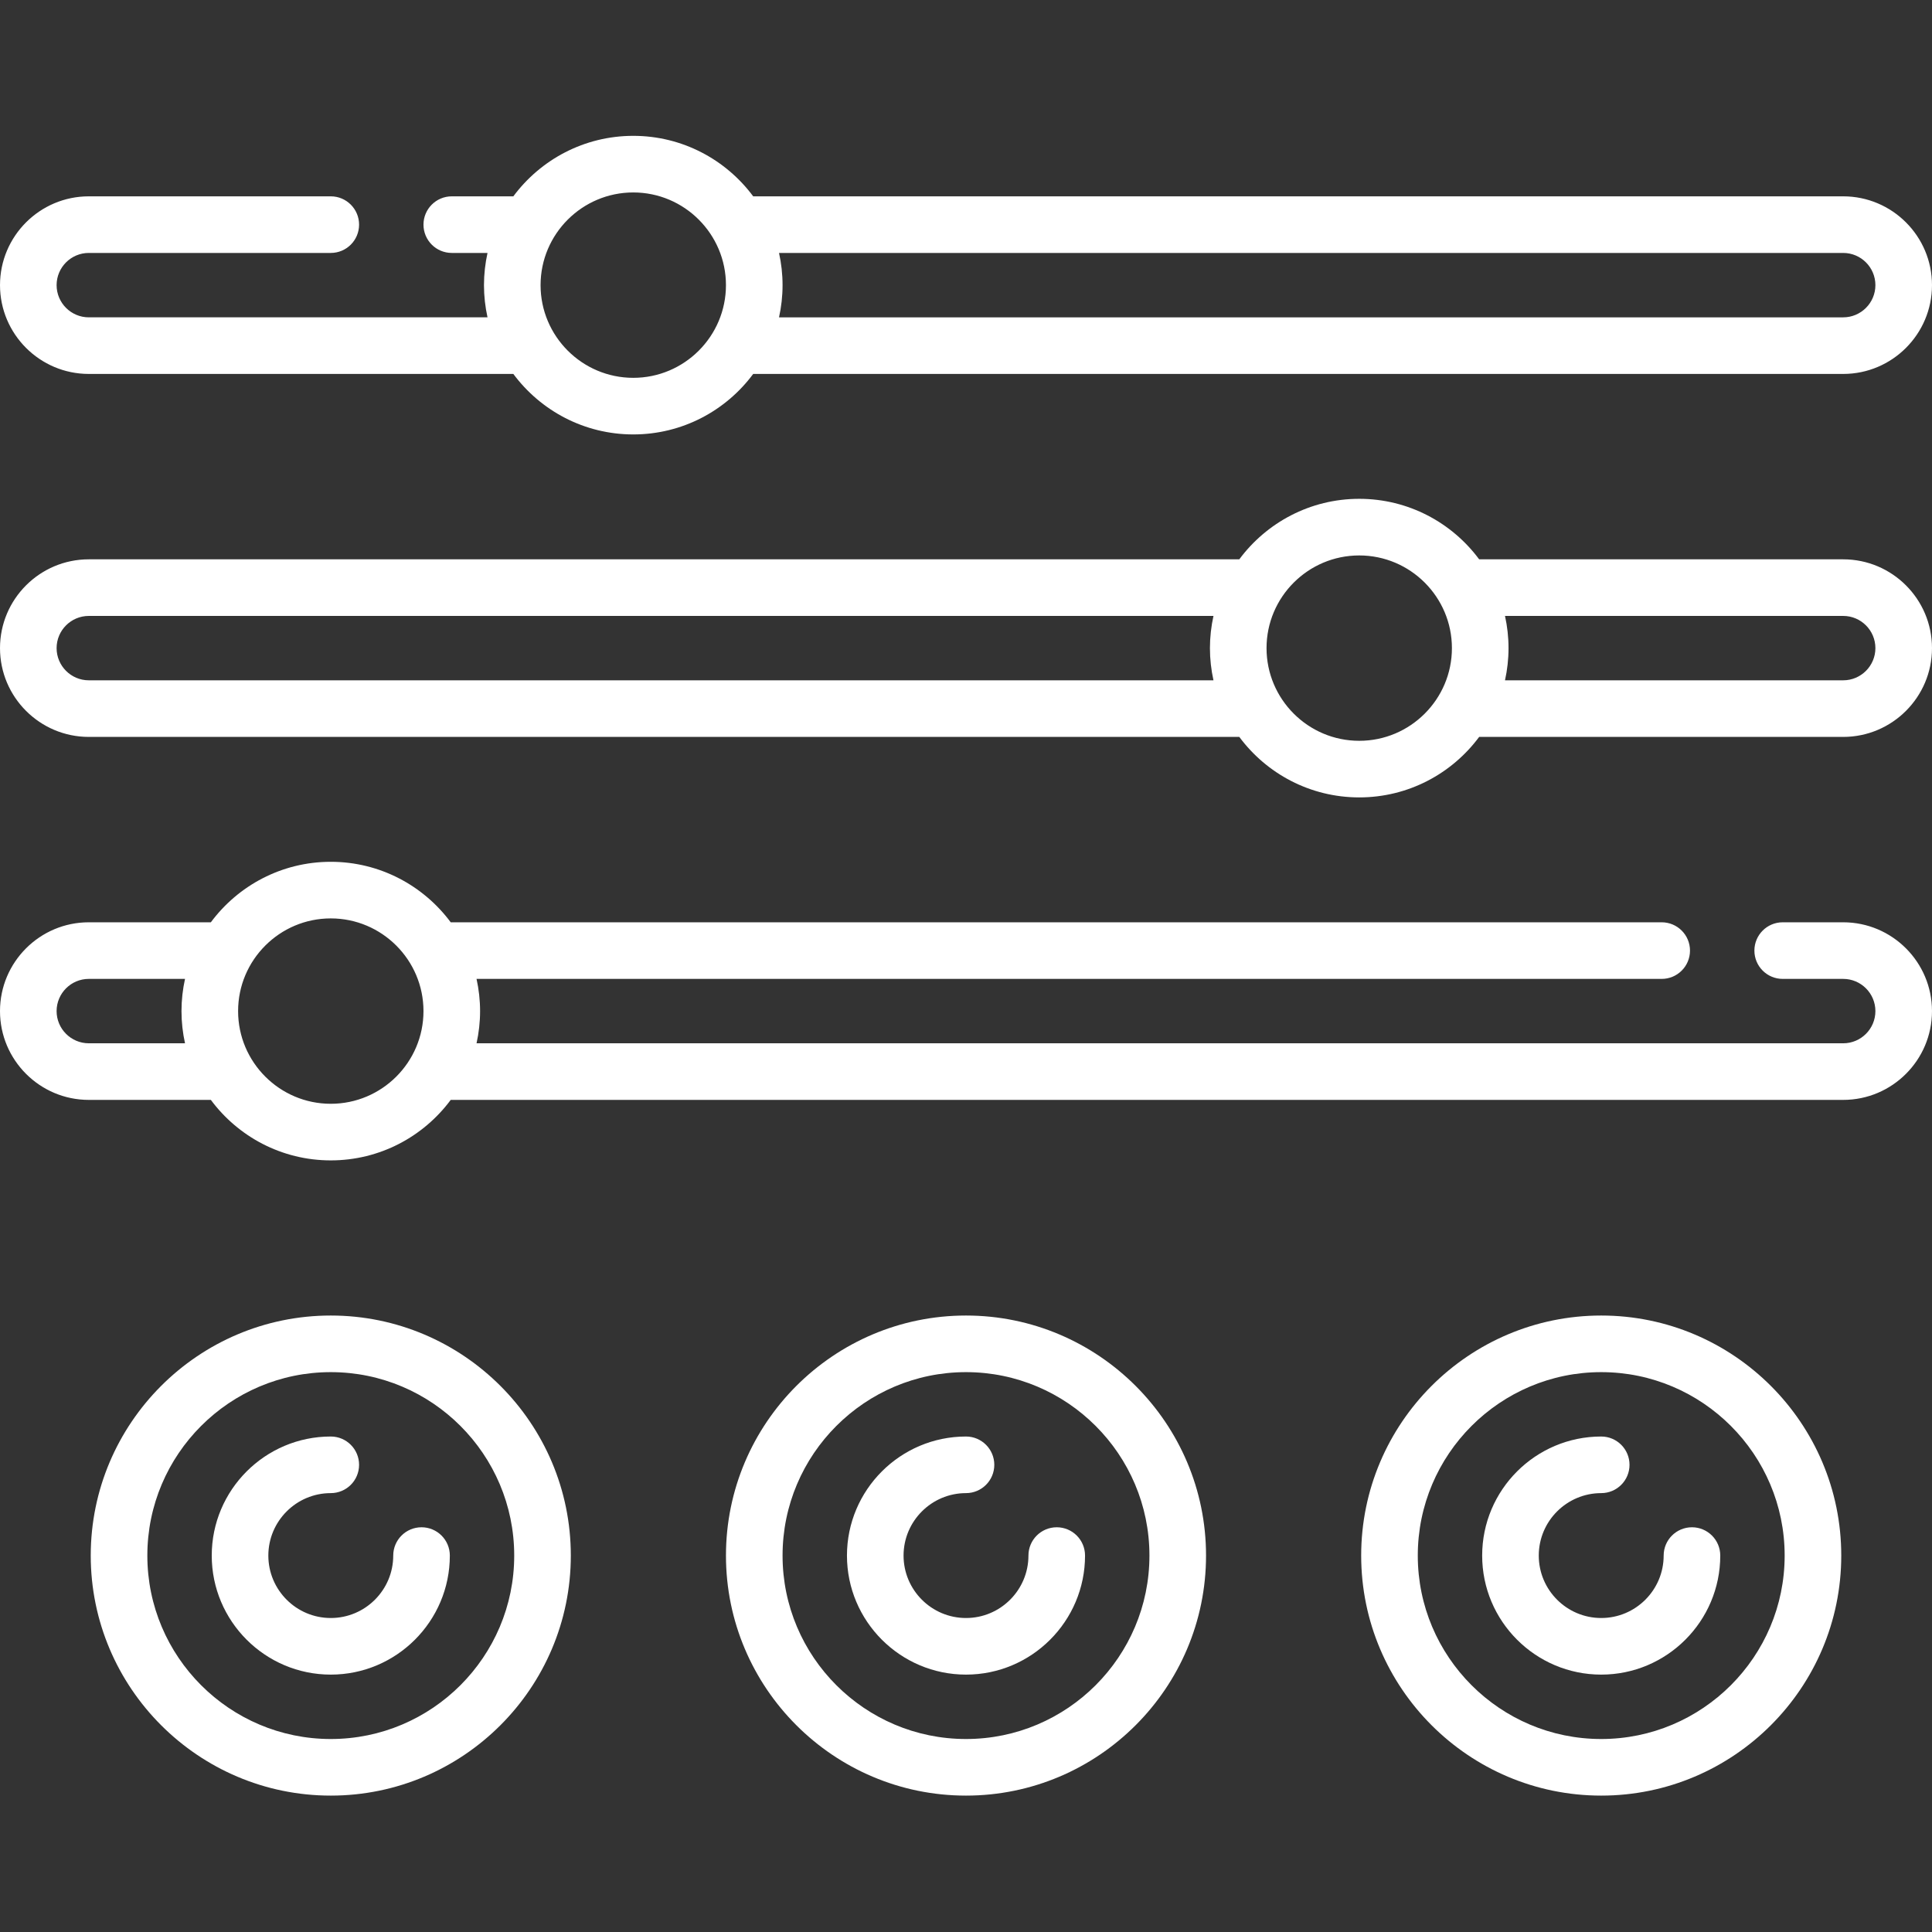 <?xml version="1.0"?>
<svg xmlns="http://www.w3.org/2000/svg" height="512px" viewBox="0 -36 512 512" width="512px"><rect x="0" y="-36" width="512" height="512" fill="#333333" stroke="none"/><g><path d="m488.469 208.418h-16.035c-4.145 0-7.5 3.359-7.5 7.5 0 4.145 3.355 7.5 7.5 7.5h16.035c4.703 0 8.531 3.828 8.531 8.535 0 4.703-3.828 8.531-8.531 8.531h-362.18c.605-2.75.938-5.602.938-8.531s-.332-5.785-.938-8.535h314.078c4.145 0 7.5-3.355 7.5-7.5 0-4.141-3.355-7.5-7.5-7.5h-320.922c-7.219-9.719-18.777-16.031-31.785-16.031-13.008 0-24.566 6.312-31.781 16.031h-32.348c-12.973 0-23.531 10.559-23.531 23.531 0 12.977 10.559 23.535 23.531 23.535h32.348c7.215 9.719 18.773 16.031 31.781 16.031 13.008 0 24.566-6.312 31.785-16.031h369.023c12.973 0 23.531-10.559 23.531-23.535 0-12.973-10.559-23.531-23.531-23.531zm-464.938 32.066c-4.703 0-8.531-3.828-8.531-8.531 0-4.707 3.828-8.535 8.531-8.535h25.5c-.605 2.75-.934 5.605-.934 8.535s.328 5.781.934 8.531zm64.129 16.031c-13.543 0-24.562-11.02-24.562-24.562 0-13.547 11.02-24.566 24.562-24.566 13.543 0 24.566 11.02 24.566 24.566 0 13.543-11.02 24.562-24.566 24.562zm0 0" data-original="#000000" class="active-path" data-old_color="#000000" fill="#FFFFFF"/><path d="m488.469 112.227h-96.477c-7.215-9.723-18.773-16.035-31.781-16.035-13.008 0-24.566 6.312-31.785 16.035h-304.895c-12.973 0-23.531 10.555-23.531 23.531 0 12.977 10.559 23.531 23.531 23.531h304.895c7.215 9.723 18.773 16.031 31.785 16.031 13.008 0 24.566-6.309 31.781-16.031h96.477c12.973 0 23.531-10.555 23.531-23.531 0-12.977-10.559-23.531-23.531-23.531zm-464.938 32.062c-4.703 0-8.531-3.828-8.531-8.531 0-4.703 3.828-8.531 8.531-8.531h298.051c-.605 2.75-.938 5.602-.938 8.531 0 2.93.332 5.781.938 8.531zm336.68 16.031c-13.547 0-24.566-11.02-24.566-24.562 0-13.543 11.02-24.562 24.566-24.562 13.543 0 24.562 11.02 24.562 24.562 0 13.543-11.02 24.562-24.562 24.562zm128.258-16.031h-89.629c.605-2.75.934-5.602.934-8.531 0-2.93-.328-5.781-.934-8.531h89.629c4.703 0 8.531 3.828 8.531 8.531 0 4.703-3.828 8.531-8.531 8.531zm0 0" data-original="#000000" class="active-path" data-old_color="#000000" fill="#FFFFFF"/><path d="m23.531 63.098h112.508c7.219 9.719 18.777 16.031 31.785 16.031 13.008 0 24.566-6.312 31.781-16.031h288.863c12.977 0 23.531-10.559 23.531-23.535 0-12.973-10.559-23.531-23.531-23.531h-288.863c-7.215-9.719-18.773-16.031-31.781-16.031-13.008 0-24.566 6.312-31.785 16.031h-16.312c-4.145 0-7.5 3.359-7.5 7.5 0 4.145 3.355 7.5 7.5 7.5h9.469c-.605 2.75-.938 5.605-.938 8.531 0 2.93.332 5.785.938 8.535h-105.664c-4.703 0-8.531-3.828-8.531-8.535 0-4.703 3.828-8.531 8.531-8.531h64.129c4.141 0 7.5-3.355 7.5-7.5 0-4.141-3.359-7.5-7.5-7.5h-64.129c-12.973 0-23.531 10.559-23.531 23.531 0 12.977 10.559 23.535 23.531 23.535zm464.938-32.066c4.703 0 8.531 3.828 8.531 8.531 0 4.707-3.828 8.535-8.531 8.535h-282.02c.609-2.75.938-5.605.938-8.535 0-2.926-.328-5.781-.938-8.531zm-320.645-16.031c13.543 0 24.562 11.02 24.562 24.562 0 13.547-11.02 24.566-24.562 24.566-13.547 0-24.566-11.02-24.566-24.566 0-13.543 11.02-24.562 24.566-24.562zm0 0" data-original="#000000" class="active-path" data-old_color="#000000" fill="#FFFFFF"/><path d="m256 312.629c-35.074 0-63.613 28.535-63.613 63.613 0 35.074 28.539 63.613 63.613 63.613s63.613-28.539 63.613-63.613c0-35.078-28.539-63.613-63.613-63.613zm0 112.227c-26.805 0-48.613-21.809-48.613-48.613 0-26.805 21.809-48.613 48.613-48.613s48.613 21.809 48.613 48.613c0 26.805-21.809 48.613-48.613 48.613zm0 0" data-original="#000000" class="active-path" data-old_color="#000000" fill="#FFFFFF"/><path d="m87.66 312.629c-35.074 0-63.613 28.535-63.613 63.613 0 35.074 28.539 63.613 63.613 63.613 35.078 0 63.613-28.539 63.613-63.613 0-35.078-28.535-63.613-63.613-63.613zm0 112.227c-26.805 0-48.613-21.809-48.613-48.613 0-26.805 21.809-48.613 48.613-48.613 26.809 0 48.613 21.809 48.613 48.613 0 26.805-21.805 48.613-48.613 48.613zm0 0" data-original="#000000" class="active-path" data-old_color="#000000" fill="#FFFFFF"/><path d="m424.34 312.629c-35.078 0-63.613 28.535-63.613 63.613 0 35.074 28.535 63.613 63.613 63.613 35.074 0 63.613-28.539 63.613-63.613 0-35.078-28.539-63.613-63.613-63.613zm0 112.227c-26.809 0-48.613-21.809-48.613-48.613 0-26.805 21.809-48.613 48.613-48.613 26.805 0 48.613 21.809 48.613 48.613 0 26.805-21.809 48.613-48.613 48.613zm0 0" data-original="#000000" class="active-path" data-old_color="#000000" fill="#FFFFFF"/><path d="m280.047 368.742c-4.141 0-7.5 3.355-7.5 7.5 0 9.125-7.422 16.547-16.547 16.547s-16.547-7.422-16.547-16.547 7.422-16.551 16.547-16.551c4.141 0 7.5-3.355 7.5-7.5 0-4.141-3.359-7.5-7.5-7.5-17.395 0-31.547 14.152-31.547 31.551 0 17.395 14.152 31.547 31.547 31.547s31.547-14.152 31.547-31.547c0-4.145-3.355-7.5-7.5-7.5zm0 0" data-original="#000000" class="active-path" data-old_color="#000000" fill="#FFFFFF"/><path d="m448.387 368.742c-4.141 0-7.5 3.355-7.5 7.5 0 9.125-7.422 16.547-16.547 16.547s-16.551-7.422-16.551-16.547 7.426-16.551 16.551-16.551c4.141 0 7.5-3.355 7.5-7.5 0-4.141-3.359-7.5-7.5-7.5-17.398 0-31.551 14.152-31.551 31.551 0 17.395 14.152 31.547 31.551 31.547 17.395 0 31.547-14.152 31.547-31.547 0-4.145-3.359-7.5-7.5-7.5zm0 0" data-original="#000000" class="active-path" data-old_color="#000000" fill="#FFFFFF"/><path d="m111.711 368.742c-4.145 0-7.5 3.355-7.5 7.5 0 9.125-7.426 16.547-16.551 16.547s-16.547-7.422-16.547-16.547 7.422-16.551 16.547-16.551c4.145 0 7.5-3.355 7.5-7.5 0-4.141-3.355-7.5-7.5-7.5-17.395 0-31.547 14.152-31.547 31.551 0 17.395 14.152 31.547 31.547 31.547 17.398 0 31.551-14.152 31.551-31.547 0-4.145-3.359-7.5-7.5-7.5zm0 0" data-original="#000000" class="active-path" data-old_color="#000000" fill="#FFFFFF"/></g> </svg>
